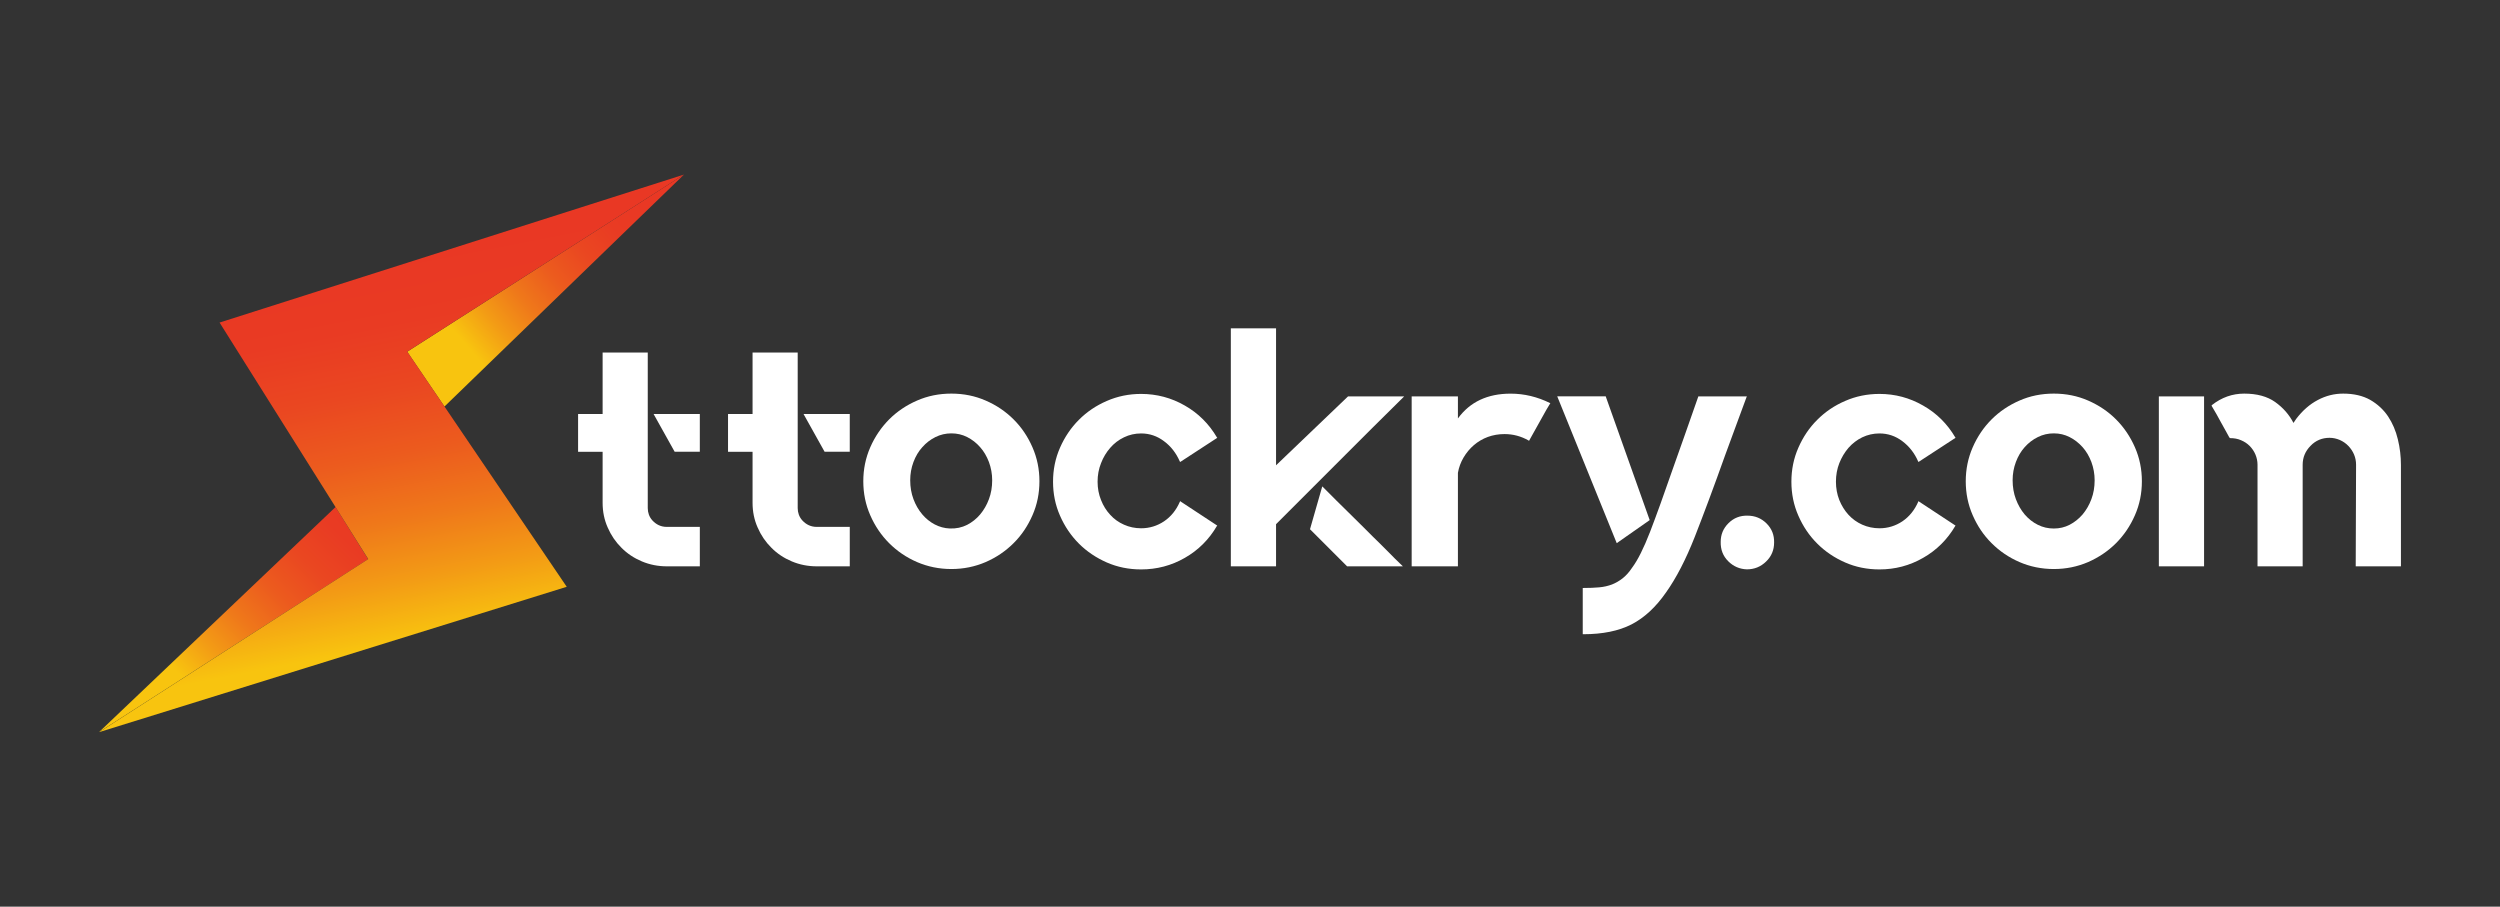 <?xml version="1.0" encoding="UTF-8"?>
<svg id="Layer_1" data-name="Layer 1" xmlns="http://www.w3.org/2000/svg" xmlns:xlink="http://www.w3.org/1999/xlink" viewBox="0 0 631.91 229.17">
  <rect x="0" y="0" width="631.91" height="229.17" fill="#333333" stroke="none"/>
  <defs>
    <style>
      .cls-1 {
        fill: url(#linear-gradient-2);
      }

      .cls-2 {
        fill: #fff;
      }

      .cls-3 {
        fill: url(#linear-gradient-3);
      }

      .cls-4 {
        fill: url(#linear-gradient);
      }
    </style>
    <linearGradient id="linear-gradient" x1="93.75" y1="127.2" x2="48.85" y2="173.76" gradientUnits="userSpaceOnUse">
      <stop offset="0" stop-color="#e93824"/>
      <stop offset=".17" stop-color="#e93b23"/>
      <stop offset=".34" stop-color="#ea4721"/>
      <stop offset=".51" stop-color="#ec5b1e"/>
      <stop offset=".68" stop-color="#ef781a"/>
      <stop offset=".84" stop-color="#f39b15"/>
      <stop offset="1" stop-color="#f8c40f"/>
    </linearGradient>
    <linearGradient id="linear-gradient-2" x1="161.4" y1="49.93" x2="117.8" y2="87.15" xlink:href="#linear-gradient"/>
    <linearGradient id="linear-gradient-3" x1="89.64" y1="66.9" x2="108.07" y2="161.2" xlink:href="#linear-gradient"/>
  </defs>
  <path class="cls-2" d="M446.52,132.31c-1.3-1.3-2.92-1.97-4.8-1.97-1.88-.05-3.5,.58-4.82,1.9-1.32,1.3-1.97,2.88-1.97,4.71-.05,1.96,.58,3.59,1.9,4.91,1.3,1.3,2.88,1.99,4.71,2.05,1.9,0,3.51-.65,4.86-1.97,1.36-1.3,2.03-2.92,2.03-4.8,.05-1.9-.58-3.5-1.9-4.82Z"/>
  <g>
    <path class="cls-2" d="M203.1,104.64l5.33,9.55h6.36v-9.55h-11.69Zm3.35,28.54c-1.46,0-2.68-.57-3.68-1.67-.75-.83-1.14-1.93-1.14-3.06v-39.35s-11.41,0-11.41,0v15.55h-6.2v9.55h6.2v12.88c0,2.23,.42,4.33,1.29,6.27,.85,1.96,2.01,3.66,3.48,5.11,1.45,1.47,3.17,2.61,5.15,3.44,1.97,.83,4.09,1.25,6.32,1.25h8.33v-9.97h-8.33Z"/>
    <path class="cls-2" d="M165.2,104.64l5.33,9.55h6.36v-9.55h-11.69Zm3.35,28.54c-1.46,0-2.68-.57-3.68-1.67-.75-.83-1.14-1.93-1.14-3.06v-39.35s-11.41,0-11.41,0v15.55h-6.2v9.55h6.2v12.88c0,2.23,.42,4.33,1.29,6.27,.85,1.96,2.01,3.66,3.48,5.11,1.45,1.47,3.17,2.61,5.15,3.44,1.97,.83,4.09,1.25,6.32,1.25h8.33v-9.97h-8.33Z"/>
    <path class="cls-2" d="M260.97,113.06c-1.18-2.7-2.75-5.04-4.77-7.05-2.01-2.01-4.35-3.59-7.05-4.76-2.7-1.18-5.58-1.76-8.68-1.76s-5.98,.58-8.68,1.76c-2.7,1.18-5.04,2.75-7.05,4.76-1.99,2.01-3.59,4.35-4.77,7.05-1.18,2.7-1.76,5.56-1.76,8.59s.58,5.91,1.76,8.59c1.18,2.7,2.77,5.05,4.77,7.05,2.01,2.01,4.35,3.61,7.05,4.78,2.7,1.16,5.58,1.76,8.68,1.76s5.98-.6,8.68-1.76c2.7-1.18,5.04-2.77,7.05-4.78,2.01-1.99,3.59-4.35,4.77-7.05,1.18-2.68,1.76-5.54,1.76-8.59s-.58-5.89-1.76-8.59Zm-11,13.1c-.54,1.47-1.29,2.75-2.23,3.88-.94,1.11-2.03,1.97-3.26,2.61-1.35,.69-2.83,1-4.42,.93-1.33-.05-2.64-.41-3.81-1.03s-2.22-1.46-3.11-2.51c-.96-1.12-1.7-2.41-2.25-3.88-.54-1.45-.82-3.04-.82-4.77,0-1.59,.27-3.13,.82-4.6,.54-1.45,1.29-2.72,2.25-3.77,.94-1.07,2.05-1.92,3.3-2.54,1.27-.63,2.61-.94,4.04-.94s2.77,.31,4,.94c1.23,.62,2.32,1.47,3.26,2.54,.94,1.05,1.68,2.32,2.23,3.77,.54,1.47,.82,3.01,.82,4.6,0,1.72-.27,3.32-.82,4.77Z"/>
    <path class="cls-2" d="M298.32,126.64l-.09,.18c-.92,2.12-2.25,3.77-4,4.95-1.74,1.16-3.68,1.76-5.8,1.76-1.54,0-2.99-.31-4.33-.91-1.36-.6-2.52-1.43-3.48-2.5-.98-1.05-1.76-2.3-2.32-3.73-.58-1.43-.87-2.97-.87-4.64s.29-3.23,.87-4.67c.56-1.47,1.34-2.75,2.32-3.88,.96-1.11,2.12-2.01,3.48-2.66,1.34-.65,2.79-.98,4.33-.98,2.12,0,4.06,.65,5.8,1.97,1.76,1.3,3.08,3.03,4,5.15l.09,.09,9.37-6.11-.09-.09c-2.01-3.42-4.71-6.12-8.12-8.06-3.41-1.96-7.1-2.94-11.05-2.94-3.1,0-5.98,.6-8.68,1.78-2.68,1.16-5.04,2.75-7.05,4.77-1.99,1.99-3.59,4.35-4.77,7.05-1.18,2.68-1.76,5.54-1.76,8.59s.58,5.91,1.76,8.59c1.18,2.7,2.77,5.04,4.77,7.05,2.01,2.01,4.37,3.59,7.05,4.77,2.7,1.18,5.58,1.76,8.68,1.76,3.95,0,7.65-.96,11.05-2.92,3.41-1.94,6.11-4.64,8.12-8.08l.09-.07-9.29-6.11-.07-.09Z"/>
    <path class="cls-2" d="M351.11,139.7c-.83-.85-1.56-1.59-2.19-2.19-.63-.6-1.25-1.2-1.85-1.81-.6-.58-1.41-1.41-2.45-2.45-1.03-1.01-2.37-2.34-4-3.95-1.63-1.59-3.77-3.71-6.4-6.36l-3.1,10.83,9.28,9.28,.09,.09h14.1c-1.49-1.43-2.65-2.57-3.48-3.44Zm-10.36-39.52l-18.21,17.43v-34.62h-11.43v60.15h11.43v-10.65l17.7-17.7c4.4-4.42,9.31-9.28,14.69-14.6h-14.19Z"/>
    <path class="cls-2" d="M391.81,101.89c-3.21-1.59-6.54-2.39-9.98-2.39-5.83,0-10.27,2.08-13.32,6.27v-5.58h-11.69v42.96h11.69v-23.63c.24-1.38,.71-2.66,1.43-3.88,.71-1.2,1.58-2.25,2.61-3.13s2.21-1.58,3.53-2.07c1.3-.47,2.72-.72,4.2-.72,2.17,0,4.2,.54,6.11,1.63l.09,.09,4.37-7.83,1.03-1.72h-.07Z"/>
    <path class="cls-2" d="M429.26,100.18v.07c-1.2,3.44-2.32,6.61-3.35,9.55-1.03,2.92-1.99,5.67-2.92,8.24-1.2,3.44-2.28,6.52-3.26,9.24-.98,2.72-1.87,5.11-2.66,7.17-.8,2.07-1.58,3.84-2.32,5.33-.74,1.49-1.49,2.75-2.25,3.77-.74,1.11-1.52,1.97-2.36,2.63-.83,.65-1.74,1.18-2.7,1.56-.98,.36-2.05,.62-3.22,.72-1.18,.11-2.5,.16-4,.16h-.16v11.69h.16c4.87,0,8.93-.83,12.16-2.48,3.24-1.67,6.16-4.37,8.73-8.08,2.57-3.61,5-8.3,7.27-14.06,2.25-5.74,4.82-12.63,7.68-20.65,.8-2.17,1.67-4.51,2.57-6.99,.92-2.5,1.87-5.06,2.84-7.7l.09-.16h-12.3Zm-23.37,.07v-.07h-12.28l15.04,37.11,8.33-5.83-11.09-31.2Z"/>
    <path class="cls-2" d="M484.93,126.64l-.07,.18c-.92,2.12-2.26,3.77-4,4.95-1.74,1.16-3.68,1.76-5.8,1.76-1.54,0-2.99-.31-4.35-.91-1.34-.6-2.5-1.43-3.48-2.5-.96-1.05-1.74-2.3-2.32-3.73-.56-1.43-.85-2.97-.85-4.64s.29-3.23,.85-4.67c.58-1.47,1.36-2.75,2.32-3.88,.98-1.11,2.14-2.01,3.48-2.66,1.36-.65,2.81-.98,4.35-.98,2.12,0,4.06,.65,5.8,1.97,1.74,1.3,3.08,3.03,4,5.15l.07,.09,9.37-6.11-.07-.09c-2.01-3.42-4.71-6.12-8.14-8.06-3.41-1.96-7.08-2.94-11.03-2.94-3.1,0-6,.6-8.68,1.78-2.7,1.16-5.04,2.75-7.05,4.77-2.01,1.99-3.59,4.35-4.77,7.05-1.18,2.68-1.76,5.54-1.76,8.59s.58,5.91,1.76,8.59c1.18,2.7,2.75,5.04,4.77,7.05,2.01,2.01,4.35,3.59,7.05,4.77,2.68,1.18,5.58,1.76,8.68,1.76,3.95,0,7.63-.96,11.03-2.92,3.42-1.94,6.12-4.64,8.14-8.08l.07-.07-9.28-6.11-.09-.09Z"/>
    <path class="cls-2" d="M539.63,113.06c-1.18-2.7-2.77-5.04-4.77-7.05-2.01-2.01-4.37-3.59-7.05-4.76-2.7-1.18-5.58-1.76-8.68-1.76s-6,.58-8.68,1.76c-2.7,1.18-5.04,2.75-7.05,4.76s-3.59,4.35-4.77,7.05c-1.18,2.7-1.76,5.56-1.76,8.59s.58,5.91,1.76,8.59c1.18,2.7,2.75,5.05,4.77,7.05,2.01,2.01,4.35,3.61,7.05,4.78,2.68,1.16,5.58,1.76,8.68,1.76s5.98-.6,8.68-1.76c2.68-1.18,5.04-2.77,7.05-4.78,1.99-1.99,3.59-4.35,4.77-7.05,1.18-2.68,1.76-5.54,1.76-8.59s-.58-5.89-1.76-8.59Zm-11,13.1c-.54,1.47-1.29,2.75-2.23,3.88-.96,1.11-2.05,1.97-3.28,2.61-1.23,.63-2.55,.94-3.99,.94s-2.79-.31-4.04-.94c-1.27-.63-2.36-1.5-3.32-2.61-.94-1.12-1.68-2.41-2.23-3.88-.54-1.45-.82-3.04-.82-4.77,0-1.59,.27-3.13,.82-4.6,.54-1.45,1.29-2.72,2.23-3.77,.96-1.07,2.05-1.92,3.32-2.54,1.25-.63,2.61-.94,4.04-.94s2.75,.31,3.99,.94c1.23,.62,2.32,1.47,3.28,2.54,.94,1.05,1.68,2.32,2.23,3.77,.54,1.47,.82,3.01,.82,4.6,0,1.72-.27,3.32-.82,4.77Z"/>
    <path class="cls-2" d="M606.09,111.04c-.51-2.14-1.34-4.08-2.48-5.8-1.14-1.7-2.66-3.1-4.51-4.17-1.87-1.05-4.15-1.58-6.83-1.58-2.25,0-4.37,.53-6.4,1.61-2.05,1.07-3.86,2.66-5.47,4.77-.22,.29-.45,.63-.69,1.03-1.09-2.1-2.63-3.86-4.64-5.29-1.99-1.41-4.6-2.12-7.81-2.12-2.99,0-5.71,.96-8.17,2.9l-.09,.16c.92,1.54,1.7,2.9,2.32,4.09,.58,1.03,1.11,1.96,1.56,2.81,.45,.87,.71,1.29,.78,1.29,1.03,0,1.96,.16,2.79,.53,.82,.34,1.56,.82,2.19,1.45,.62,.63,1.11,1.36,1.45,2.16,.34,.82,.53,1.67,.53,2.59v25.67h11.41v-25.67c0-1.85,.67-3.44,1.99-4.78,1.3-1.36,2.92-2.03,4.8-2.03,.92,0,1.79,.2,2.63,.56,.83,.38,1.54,.87,2.14,1.5,.6,.63,1.09,1.36,1.43,2.16,.34,.82,.51,1.67,.51,2.59l-.09,25.67h11.43v-25.6c0-2.17-.25-4.35-.78-6.5Zm-60.41-10.85v42.96h11.43v-42.96h-11.43Z"/>
    <g>
      <polygon class="cls-4" points="93.05 141.34 25.04 185.04 84.81 128.16 93.05 141.34"/>
      <polygon class="cls-1" points="172.89 44.12 112.34 102.76 102.92 88.9 172.89 44.12"/>
      <polygon class="cls-3" points="172.87 44.13 55.5 81.53 93.07 141.31 25.06 185.06 143.25 148.32 102.94 88.88 172.87 44.13"/>
    </g>
  </g>
</svg>